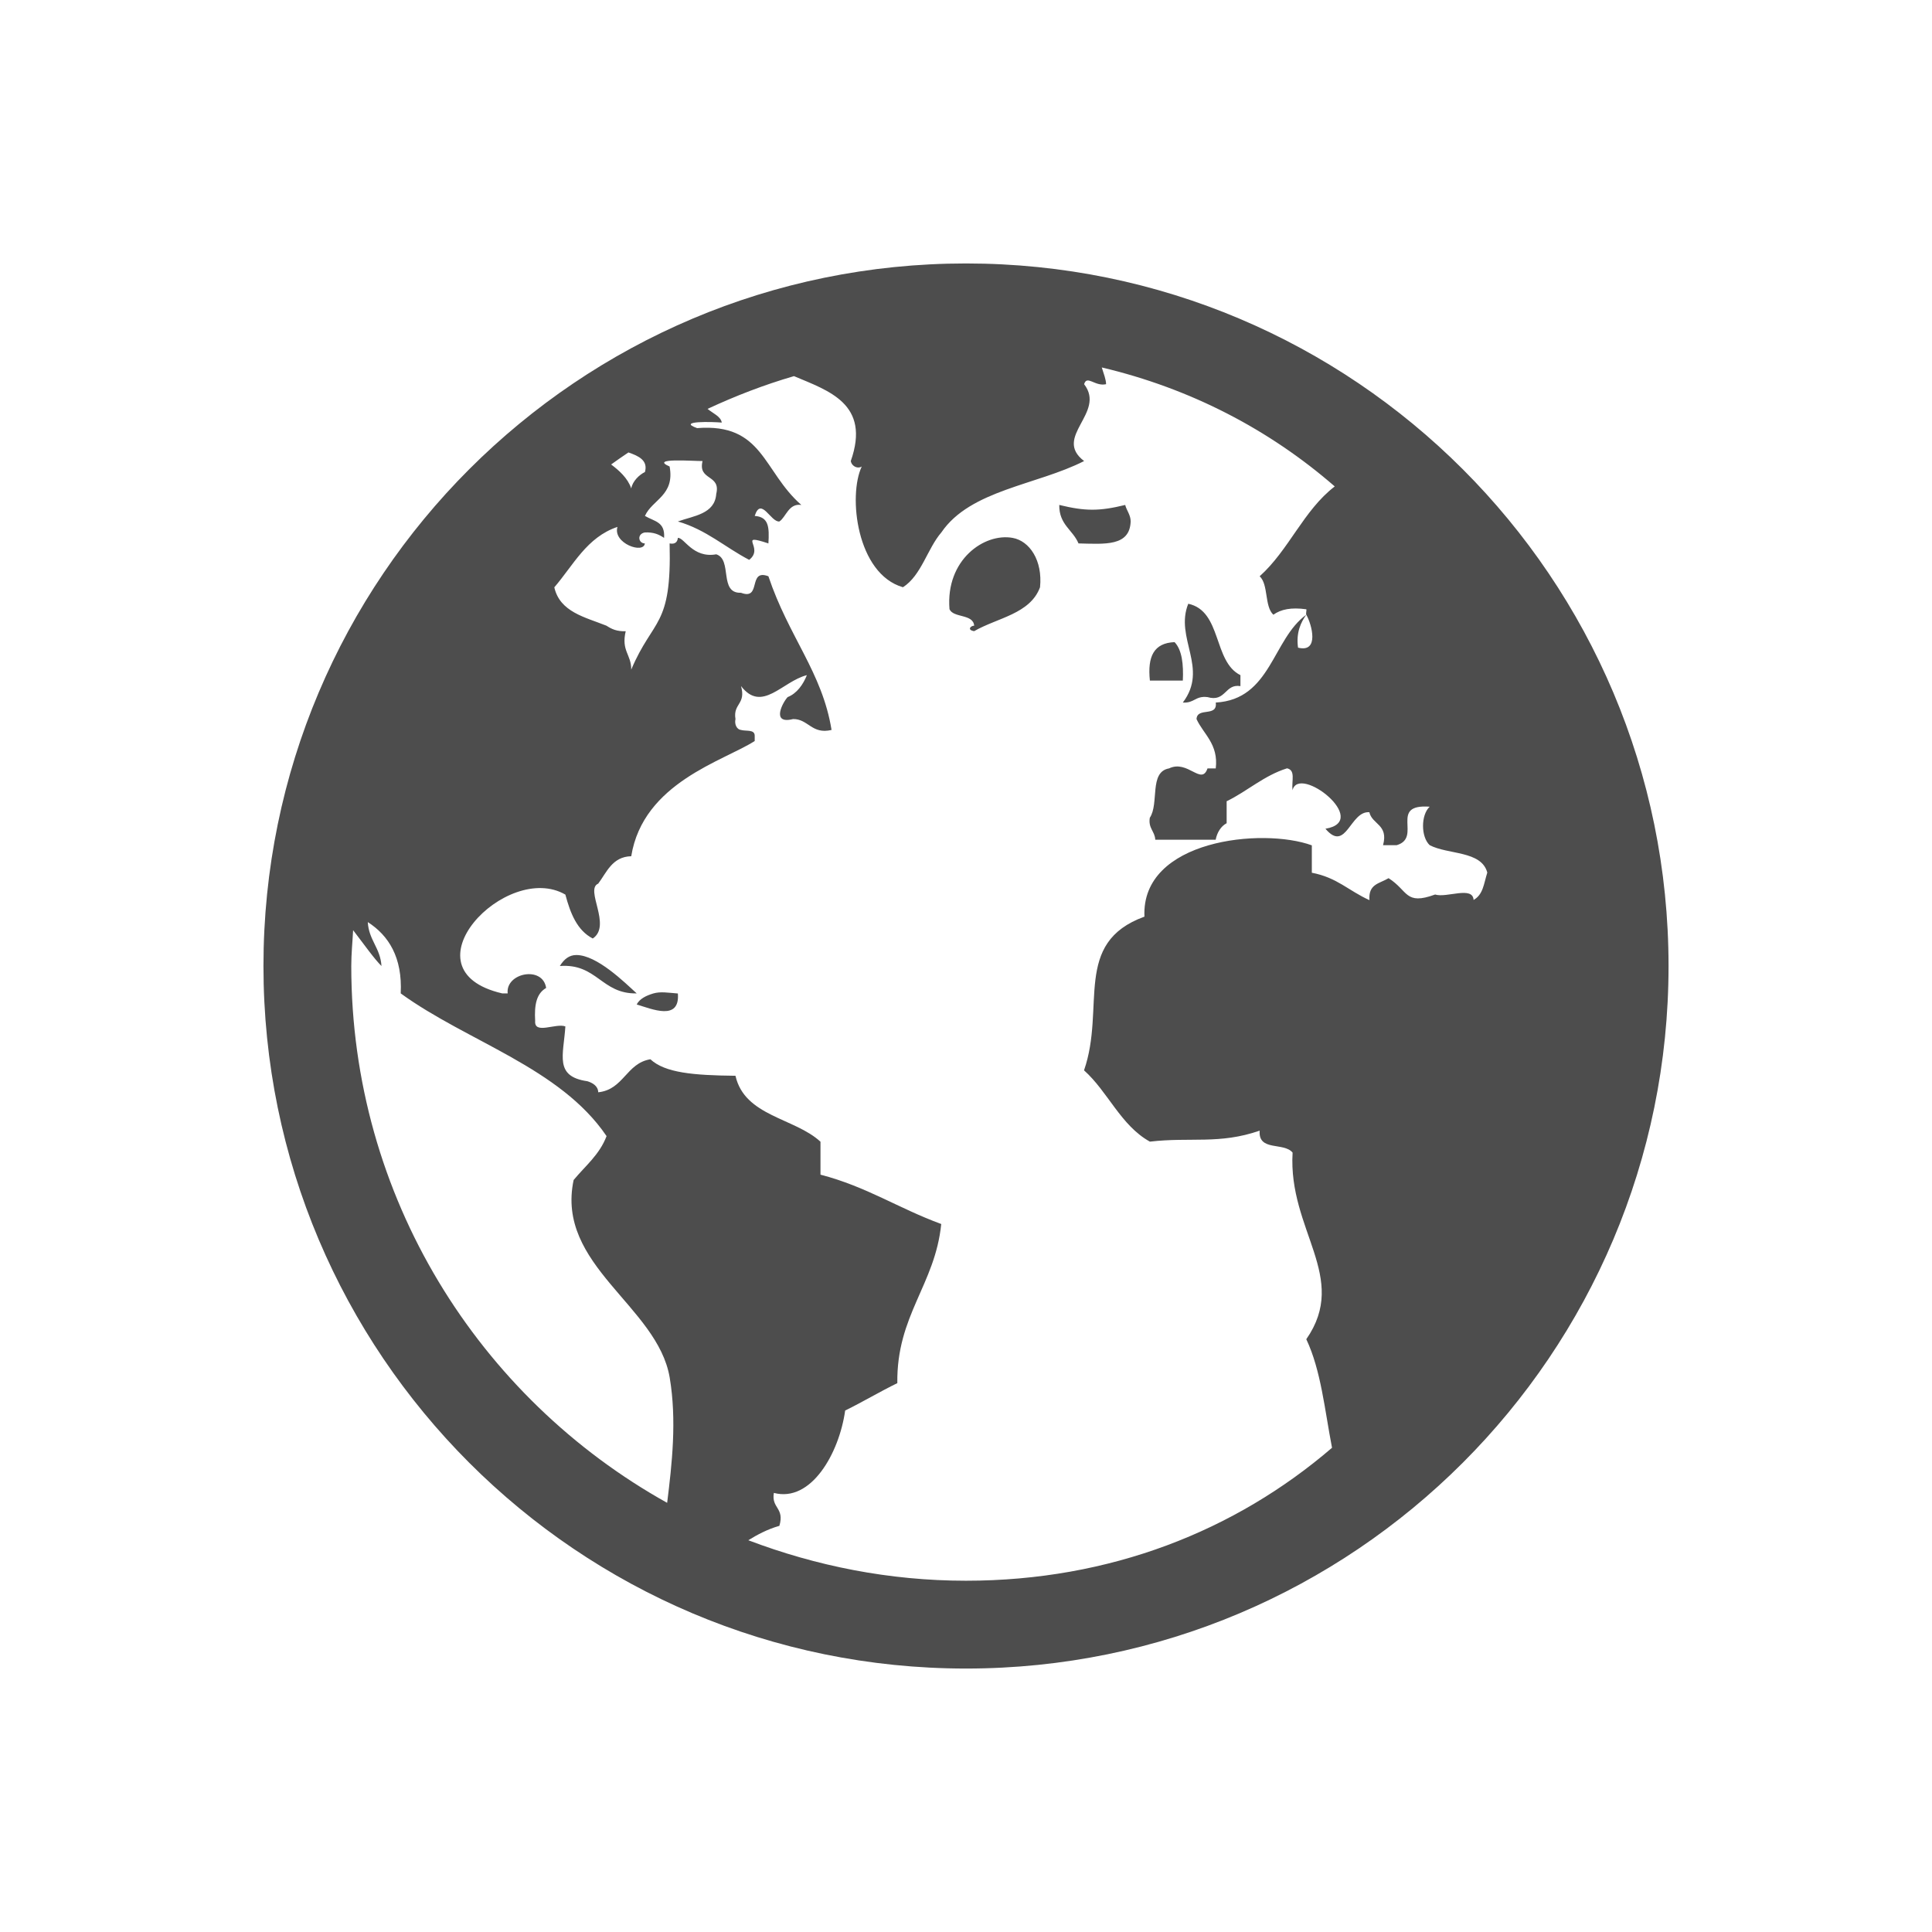 <?xml version="1.0" encoding="UTF-8" standalone="no"?>
<!-- Created with Inkscape (http://www.inkscape.org/) -->

<svg
   xmlns:dc="http://purl.org/dc/elements/1.1/"
   xmlns:cc="http://creativecommons.org/ns#"
   xmlns:rdf="http://www.w3.org/1999/02/22-rdf-syntax-ns#"
   xmlns:svg="http://www.w3.org/2000/svg"
   xmlns="http://www.w3.org/2000/svg"
   xmlns:sodipodi="http://sodipodi.sourceforge.net/DTD/sodipodi-0.dtd"
   xmlns:inkscape="http://www.inkscape.org/namespaces/inkscape"
   version="1.1"
   width="22"
   height="22"
   id="svg2"
   inkscape:version="0.91+devel r"
   sodipodi:docname="keyboard_layout.svg"
   viewBox="0 0 22 22">
  <sodipodi:namedview
     pagecolor="#ffffff"
     bordercolor="#666666"
     borderopacity="1"
     objecttolerance="10"
     gridtolerance="10"
     guidetolerance="10"
     inkscape:pageopacity="0"
     inkscape:pageshadow="2"
     inkscape:window-width="2560"
     inkscape:window-height="957"
     id="namedview53"
     showgrid="true"
     inkscape:snap-bbox="true"
     inkscape:zoom="22.627417"
     inkscape:cx="-0.82233945"
     inkscape:cy="11.193351"
     inkscape:window-x="-4"
     inkscape:window-y="29"
     inkscape:window-maximized="1"
     inkscape:current-layer="svg2"
     inkscape:document-units="px">
    <inkscape:grid
       type="xygrid"
       id="grid3030"
       empspacing="5"
       visible="true"
       enabled="true"
       snapvisiblegridlinesonly="true" />
  </sodipodi:namedview>
  <defs
     id="defs4">
    <style
       id="current-color-scheme"
       type="text/css">
      .ColorScheme-Text {
        color:#7B7C7E;
      }
      .ColorScheme-Background{
        color:#EFF0F1;
      }
      .ColorScheme-Highlight{
        color:#3DAEE6;
      }
      .ColorScheme-ViewText {
        color:#7B7C7E;
      }
      .ColorScheme-ViewBackground{
        color:#FCFCFC;
      }
      .ColorScheme-ViewHover {
        color:#3DAEE6;
      }
      .ColorScheme-ViewFocus{
        color:#1E92FF;
      }
      .ColorScheme-ButtonText {
        color:#7B7C7E;
      }
      .ColorScheme-ButtonBackground{
        color:#EFF0F1;
      }
      .ColorScheme-ButtonHover {
        color:#3DAEE6;
      }
      .ColorScheme-ButtonFocus{
        color:#1E92FF;
      }
</style>
  </defs>
  <g
     id="keyboard-layout">
    <g
       id="g3775">
      <path
         style="fill:#4d4d4d;fill-opacity:1;stroke:none"
         d="m 11,3 c -4.418,0 -8,3.582 -8,8 0,4.418 3.582,8 8,8 4.418,0 8,-3.582 8,-8 0,-4.418 -3.582,-8 -8,-8 z m 1.545,1.184 c 1.012,0.239 1.91,0.708 2.654,1.355 C 14.843,5.812 14.677,6.264 14.344,6.562 14.446,6.657 14.397,6.905 14.5,7 c 0.086,-0.062 0.204,-0.086 0.375,-0.062 0.006,0.005 -0.007,0.05 0,0.062 0.064,0.113 0.151,0.436 -0.094,0.375 C 14.757,7.204 14.813,7.086 14.875,7 14.489,7.278 14.473,7.965 13.844,8 13.866,8.17 13.633,8.048 13.625,8.188 13.701,8.357 13.877,8.472 13.844,8.75 l -0.094,0 c -0.068,0.201 -0.225,-0.103 -0.438,0 -0.23,0.04 -0.11,0.4 -0.219,0.562 -0.02,0.12 0.059,0.156 0.062,0.25 l 0.688,0 c 0.016,-0.082 0.06,-0.154 0.125,-0.188 l 0,-0.25 c 0.232,-0.112 0.425,-0.293 0.688,-0.375 0.1,0.023 0.05,0.14 0.062,0.25 0.072,-0.3 0.9,0.351 0.375,0.438 0.236,0.279 0.28,-0.206 0.5,-0.188 0.032,0.141 0.22,0.139 0.156,0.375 l 0.156,0 c 0.293,-0.087 -0.095,-0.472 0.375,-0.438 -0.101,0.094 -0.101,0.343 0,0.438 0.21,0.11 0.589,0.061 0.656,0.312 -0.041,0.132 -0.047,0.25 -0.156,0.312 -0.009,-0.163 -0.308,-0.02 -0.438,-0.062 C 15.997,10.312 16.038,10.143 15.812,10 15.705,10.064 15.581,10.065 15.594,10.25 15.356,10.143 15.227,9.993 14.938,9.938 l 0,-0.312 c -0.562,-0.205 -1.946,-0.065 -1.906,0.812 -0.821,0.298 -0.439,1.035 -0.688,1.75 0.273,0.244 0.418,0.628 0.75,0.812 0.463,-0.054 0.79,0.034 1.25,-0.125 -0.018,0.24 0.276,0.128 0.375,0.25 -0.053,0.885 0.648,1.417 0.156,2.125 0.168,0.354 0.21,0.808 0.293,1.236 C 14.067,17.432 12.641,18 11,18 10.126,18 9.293,17.832 8.521,17.539 8.618,17.479 8.739,17.413 8.875,17.375 8.936,17.166 8.782,17.178 8.812,17 c 0.425,0.112 0.744,-0.452 0.812,-0.938 0.198,-0.097 0.395,-0.215 0.594,-0.312 -0.01,-0.773 0.43,-1.119 0.5,-1.812 -0.486,-0.178 -0.848,-0.425 -1.375,-0.562 l 0,-0.375 C 9.049,12.729 8.479,12.712 8.375,12.25 7.892,12.245 7.572,12.216 7.406,12.062 7.131,12.107 7.102,12.408 6.812,12.438 6.811,12.366 6.745,12.329 6.688,12.312 6.309,12.258 6.417,12.015 6.438,11.688 6.33,11.647 6.081,11.785 6.094,11.625 6.083,11.442 6.109,11.313 6.219,11.25 6.181,10.993 5.755,11.078 5.781,11.312 l -0.062,0 c -1.15,-0.266 0.048,-1.514 0.719,-1.125 0.057,0.214 0.134,0.408 0.312,0.5 C 6.97,10.539 6.656,10.128 6.812,10.062 6.907,9.936 6.971,9.755 7.188,9.75 7.324,8.91 8.243,8.665 8.594,8.438 l 0,-0.062 C 8.592,8.303 8.495,8.329 8.438,8.312 8.392,8.308 8.361,8.25 8.375,8.188 8.345,8.01 8.498,8.021 8.438,7.812 8.676,8.123 8.909,7.758 9.188,7.688 9.146,7.794 9.075,7.896 8.969,7.938 8.917,7.992 8.773,8.253 9.031,8.188 9.205,8.186 9.243,8.366 9.469,8.312 9.363,7.655 8.981,7.252 8.75,6.562 8.511,6.472 8.676,6.841 8.438,6.75 8.182,6.759 8.344,6.371 8.156,6.312 7.889,6.36 7.791,6.119 7.719,6.125 7.715,6.17 7.688,6.201 7.625,6.188 7.65,7.149 7.439,7.032 7.188,7.625 7.189,7.451 7.072,7.413 7.125,7.188 7.023,7.191 6.966,7.164 6.906,7.125 6.66,7.027 6.376,6.969 6.312,6.688 6.529,6.436 6.682,6.117 7.031,6 c -0.055,0.187 0.299,0.312 0.312,0.188 -0.074,-7.22e-4 -0.093,-0.107 0,-0.125 C 7.446,6.059 7.503,6.086 7.562,6.125 7.575,5.94 7.452,5.939 7.344,5.875 7.427,5.688 7.686,5.643 7.625,5.312 7.39,5.211 7.892,5.251 8,5.25 7.945,5.477 8.211,5.398 8.156,5.625 8.139,5.854 7.9,5.873 7.719,5.938 8.043,6.032 8.256,6.232 8.531,6.375 8.711,6.236 8.384,6.067 8.75,6.188 8.761,6.004 8.755,5.886 8.594,5.875 8.666,5.649 8.777,5.949 8.875,5.938 8.95,5.89 8.98,5.728 9.125,5.75 8.686,5.366 8.691,4.816 7.938,4.875 7.699,4.79 8.122,4.803 8.219,4.812 8.208,4.742 8.118,4.707 8.057,4.656 8.373,4.509 8.701,4.382 9.041,4.283 9.432,4.449 9.918,4.597 9.688,5.25 c 0.013,0.067 0.086,0.09 0.125,0.062 -0.158,0.333 -0.058,1.223 0.469,1.375 0.21,-0.134 0.278,-0.44 0.438,-0.625 0.329,-0.483 1.087,-0.538 1.625,-0.812 -0.362,-0.275 0.253,-0.548 0,-0.875 0.032,-0.109 0.123,0.029 0.25,0 5.06e-4,-0.049 -0.027,-0.121 -0.049,-0.191 z M 7.156,5.152 C 7.269,5.191 7.382,5.241 7.344,5.375 7.278,5.407 7.203,5.48 7.188,5.562 7.148,5.443 7.048,5.356 6.959,5.289 7.024,5.243 7.089,5.196 7.156,5.152 Z M 12.062,5.75 c -0.003,0.225 0.154,0.282 0.219,0.438 0.302,0.007 0.584,0.035 0.594,-0.25 7e-4,-0.074 -0.048,-0.128 -0.062,-0.188 -0.295,0.072 -0.455,0.072 -0.75,0 z m -0.531,0.375 c -0.322,-0.059 -0.765,0.249 -0.719,0.812 0.045,0.102 0.27,0.051 0.281,0.188 -0.041,-3.6e-4 -0.084,0.049 0,0.062 0.265,-0.153 0.637,-0.195 0.75,-0.5 C 11.874,6.381 11.724,6.16 11.531,6.125 Z m 2,0.75 C 13.373,7.265 13.767,7.607 13.469,8 13.601,8.009 13.611,7.921 13.75,7.938 c 0.209,0.061 0.197,-0.155 0.375,-0.125 l 0,-0.125 C 13.812,7.533 13.916,6.958 13.531,6.875 Z M 13.375,7.312 C 13.139,7.322 13.065,7.475 13.094,7.75 l 0.375,0 C 13.478,7.568 13.46,7.4 13.375,7.312 Z M 4.188,10.5 c 0.237,0.152 0.396,0.402 0.375,0.812 0.761,0.552 1.813,0.843 2.344,1.625 -0.08,0.212 -0.243,0.34 -0.375,0.5 -0.206,0.973 0.956,1.432 1.094,2.25 0.082,0.487 0.026,0.983 -0.029,1.426 C 5.452,15.917 4,13.629 4,11 4,10.862 4.014,10.728 4.021,10.592 4.143,10.751 4.265,10.923 4.344,11 4.331,10.793 4.2,10.707 4.188,10.5 Z m 2.375,0.375 C 6.484,10.875 6.425,10.919 6.375,11 6.799,10.969 6.848,11.32 7.25,11.312 7.114,11.188 6.797,10.874 6.562,10.875 Z m 0.875,0.438 c -0.082,0.025 -0.154,0.06 -0.188,0.125 0.174,0.052 0.494,0.192 0.469,-0.125 -0.106,-0.008 -0.199,-0.025 -0.281,0 z"
         id="path2993"
         inkscape:connector-curvature="0" />
    </g>
    <rect
       y="0"
       x="0"
       height="22"
       width="22"
       id="rect3779"
       style="fill:#ff0000;fill-opacity:0;stroke:none" />
  </g>
</svg>
